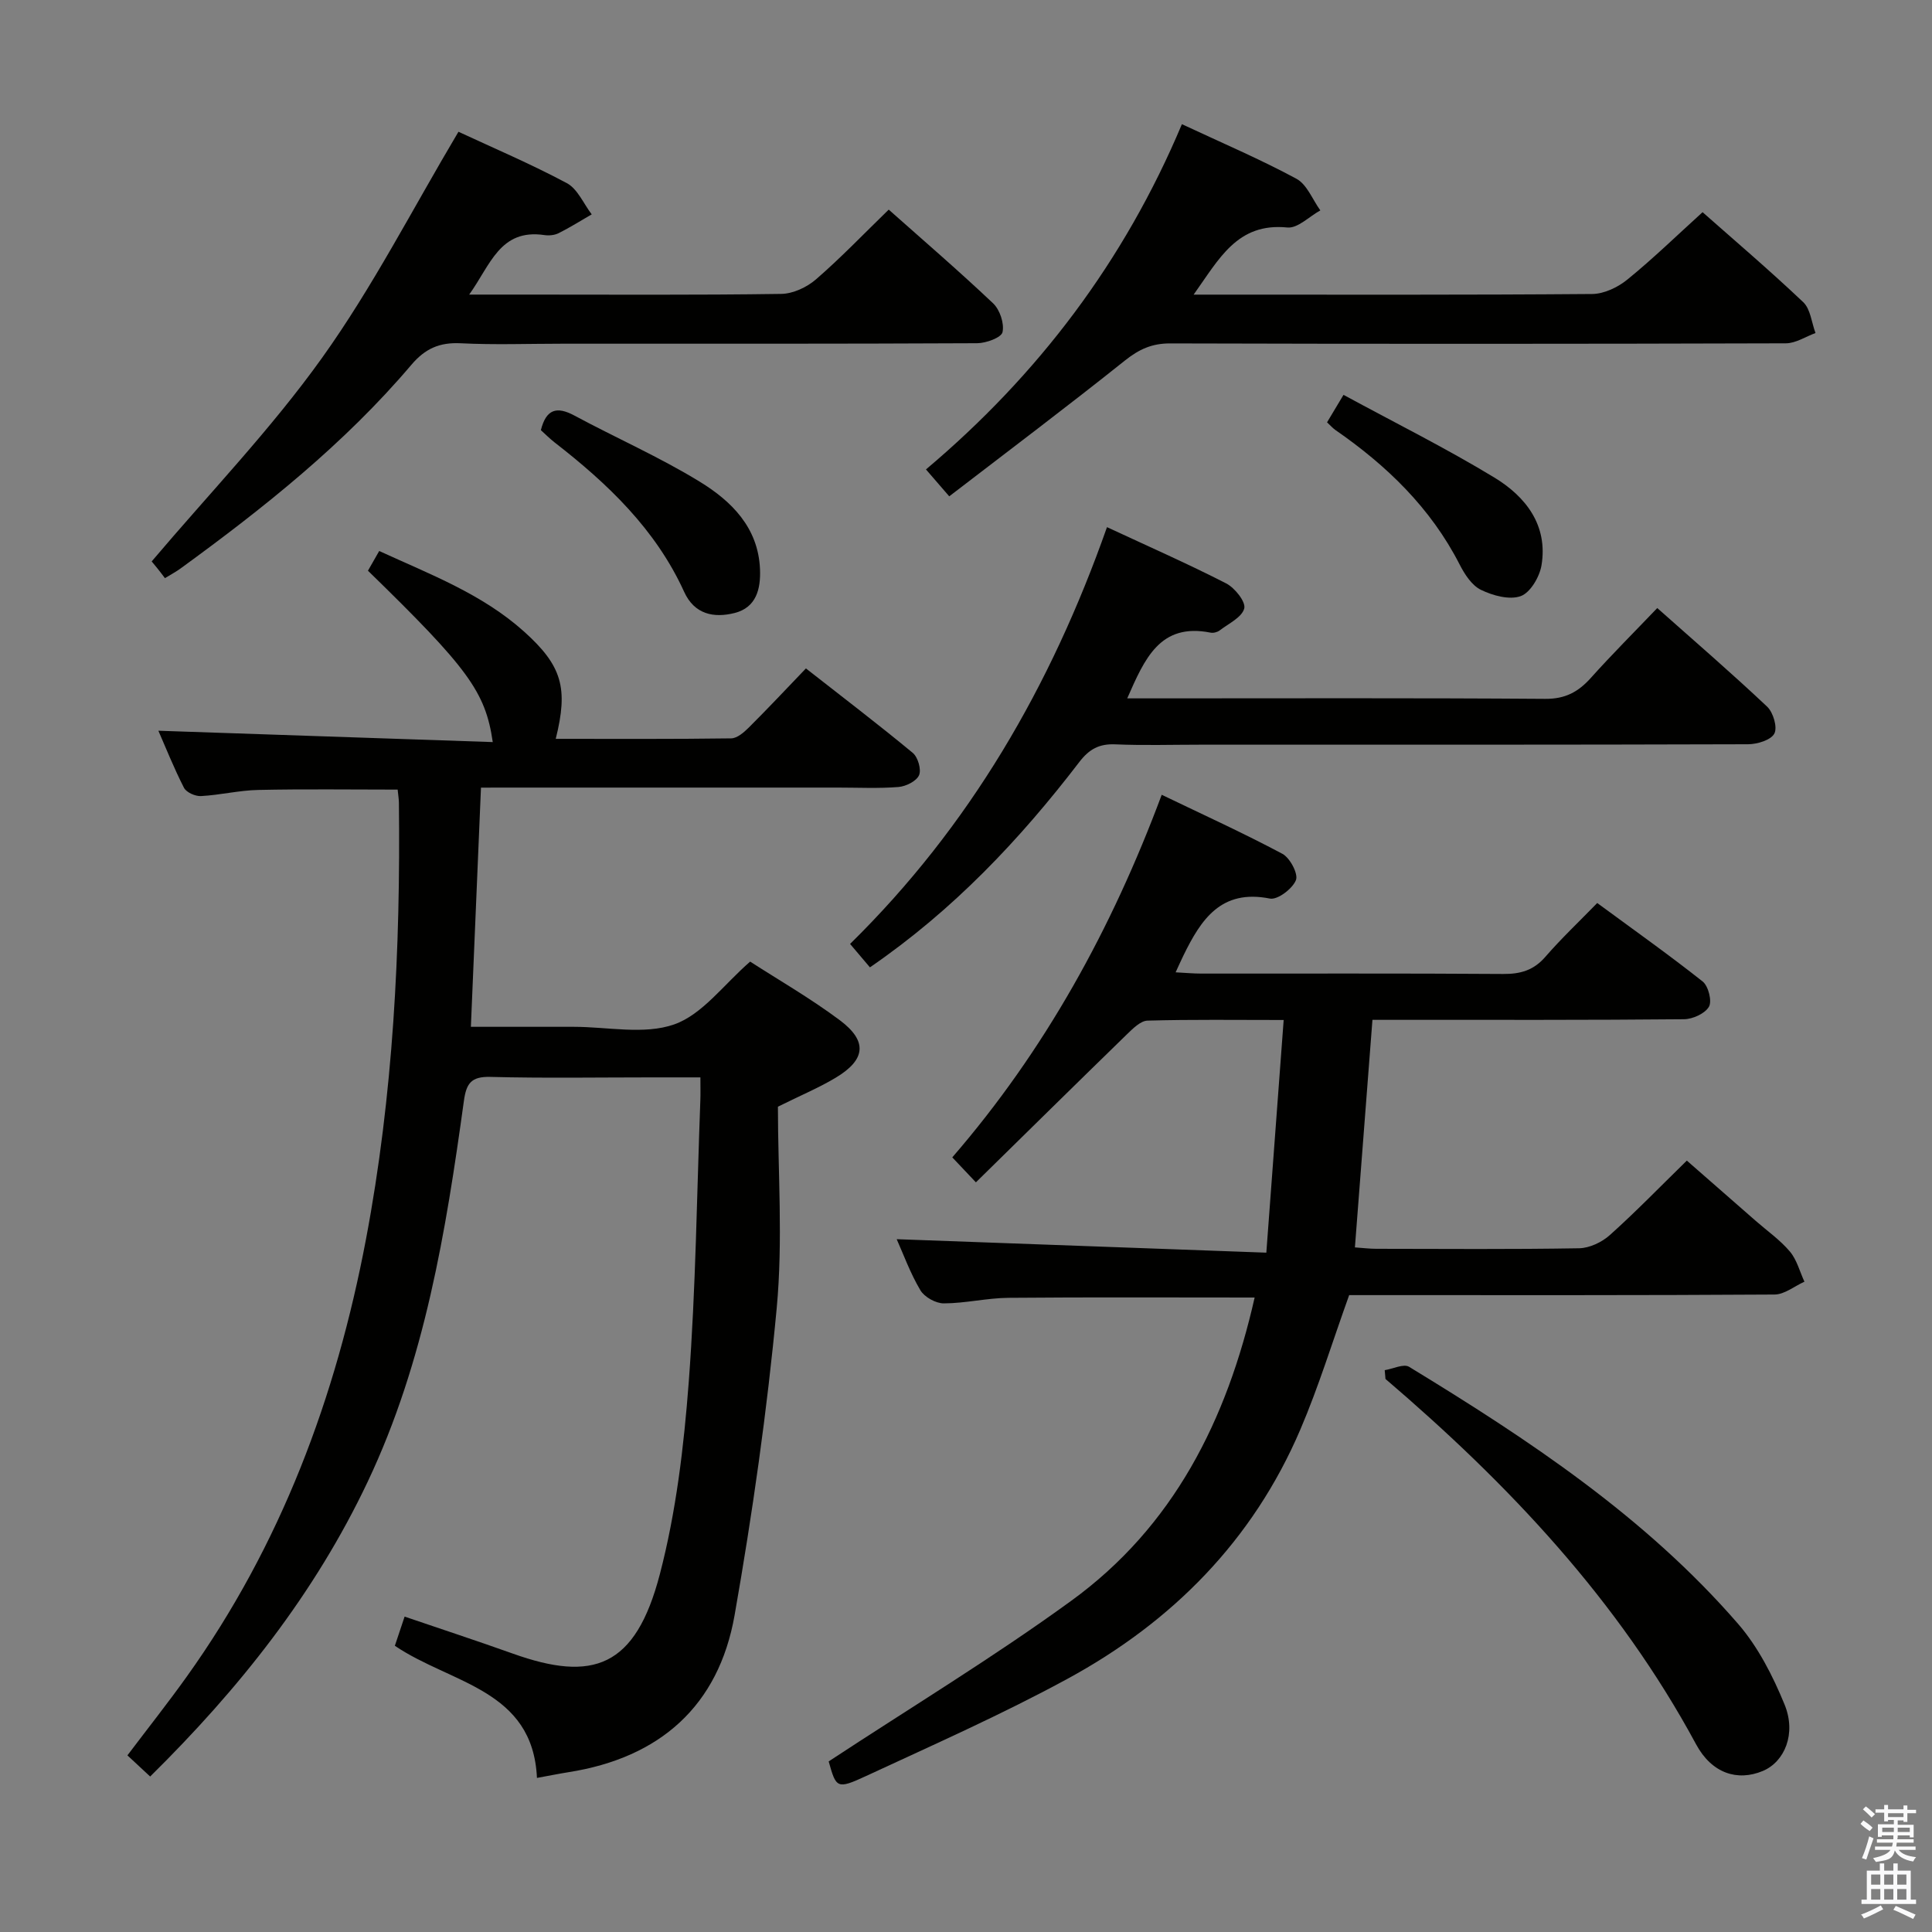 <svg enable-background="new 0 0 400 400" viewBox="0 0 400 400" xmlns="http://www.w3.org/2000/svg"><rect x="0" y="0" width="400" height="400" fill="#808080" stroke="none"/><path d="m385.2 377.6.6-.7c.6.4 1.3.9 1.9 1.5l-.6.7c-.8-.5-1.4-1-1.9-1.5zm.3 7.1c.6-1.4 1.1-2.9 1.5-4.5.3.1.6.3.9.4-.5 1.4-1 2.9-1.5 4.4zm.2-10.1.6-.6c.7.5 1.3 1.1 1.9 1.6l-.7.7c-.6-.6-1.2-1.2-1.8-1.7zm8.4-.8h.8v.9h1.8v.7h-1.8v1.8h-.8v-.3h-1.2v.9h3.3v2.6h-.8v-.4h-2.5c0 .3 0 .6-.1.8h3.4v.7h-3.5c0 .3-.1.6-.1.8h4v.7h-3.5c.7.9 1.9 1.3 3.6 1.5-.2.2-.4.5-.6.9-1.9-.3-3.2-1.1-3.8-2.3-.5 2.1-1.8 2-3.9 2.4-.2-.3-.4-.5-.6-.8 1.9-.4 3.1-.9 3.6-1.7h-3.2v-.7h3.5c.1-.2.1-.5.2-.8h-3.3v-.7h3.4c0-.2 0-.5 0-.8h-2.4v.3h-.8v-2.6h3.3v-.9h-1.2v.3h-.8v-1.8h-1.8v-.7h1.8v-.9h.8v.9h3.2zm-4.4 5.5h2.4c0-.3 0-.6 0-.9h-2.4zm1.2-3.1h3.2v-.8h-3.2zm4.4 2.2h-2.4v.9h2.5v-.9z" fill="#fafafb"/><path d="m389.2 385.8h.9v1.5h1.9v-1.5h.9v1.5h2.7v6h1.1v.9h-11.3v-.9h1.1v-6h2.7zm.2 8.7.5.8c-1.2.6-2.5 1.3-4 1.9-.2-.3-.3-.6-.6-.8 1.6-.6 3-1.3 4.1-1.9zm-2-4.3h1.9v-2.1h-1.9zm0 3.1h1.9v-2.2h-1.9zm2.7-3.1h1.9v-2.1h-1.9zm0 3.1h1.9v-2.2h-1.9zm2.4 1.3c1.4.6 2.7 1.2 4.1 1.8l-.5.9c-1.5-.7-2.8-1.4-4.1-1.9zm2.2-6.5h-1.9v2.1h1.9zm-1.9 5.2h1.9v-2.2h-1.9z" fill="#fafafb"/><g fill="#010100"><path d="m99.58 163.07c-.7 16.54-1.38 32.72-2.09 49.52h21.28c7 0 14.59 1.69 20.82-.5 5.83-2.05 10.22-8.22 15.72-13 5.84 3.77 12.48 7.59 18.57 12.14 5.8 4.34 5.36 8.18-.89 11.92-3.4 2.04-7.1 3.58-11.93 5.98 0 13.46 1.06 27.69-.25 41.7-1.99 21.28-5.02 42.52-8.72 63.58-3.31 18.8-15.48 29.52-34.37 32.5-1.96.31-3.91.71-6.55 1.19-.84-18.39-17.81-19.48-29.42-27.36.59-1.75 1.24-3.7 2.02-6.04 7.77 2.65 15.12 5.06 22.4 7.66 16.57 5.92 25.39 2.95 30.45-16.46 3.37-12.92 4.97-26.45 5.98-39.8 1.46-19.39 1.67-38.88 2.4-58.33.05-1.32.01-2.64.01-4.71-3.5 0-6.76 0-10.01 0-11.16 0-22.33.19-33.49-.1-3.98-.1-4.97 1.36-5.47 5-3.73 27-8.07 53.82-19.92 78.83-10.99 23.2-26.6 42.84-45.03 61.02-1.56-1.45-2.98-2.77-4.71-4.38 4.16-5.51 8.36-10.81 12.29-16.31 19.49-27.25 30.91-57.84 37.1-90.54 5.65-29.86 7.16-60.04 6.82-90.35-.01-.81-.15-1.62-.26-2.75-9.73 0-19.3-.14-28.87.07-3.96.08-7.89 1.06-11.86 1.27-1.17.06-3.02-.76-3.51-1.72-2.1-4.1-3.8-8.39-5.3-11.81 23 .78 46.03 1.56 69.23 2.35-1.51-10.43-5.12-15.3-25.84-35.48.68-1.19 1.39-2.44 2.33-4.08 10.58 4.85 21.33 8.9 30 16.69 7.86 7.07 9.18 11.67 6.55 22.2 12.21 0 24.27.07 36.33-.1 1.23-.02 2.64-1.24 3.64-2.24 3.89-3.87 7.65-7.88 11.83-12.24 7.64 5.99 15 11.59 22.12 17.49 1.07.89 1.81 3.45 1.3 4.62-.55 1.24-2.73 2.32-4.27 2.44-4.14.33-8.32.12-12.49.12-22.66 0-45.32 0-67.98 0-1.83.01-3.64.01-5.96.01z"/><path d="m259.76 268.64c-17.37 0-34.17-.09-50.97.06-4.46.04-8.92 1.14-13.38 1.15-1.66.01-4.01-1.3-4.85-2.71-2.11-3.55-3.53-7.5-4.91-10.58 24.94.91 50.17 1.83 76.53 2.79 1.23-16.48 2.39-32.04 3.59-48.17-9.96 0-19.08-.13-28.19.13-1.46.04-3.05 1.67-4.29 2.86-10.36 10.08-20.66 20.23-31.24 30.62-2.06-2.18-3.41-3.6-4.89-5.17 19.19-22.18 32.98-47.25 43.36-75.07 8.45 4.07 16.85 7.89 24.98 12.22 1.58.84 3.33 4.16 2.81 5.45-.72 1.79-3.8 4.13-5.39 3.82-10.11-2.02-14.26 4.33-17.89 11.76-.49.99-.93 2-1.63 3.51 2.1.11 3.7.26 5.31.26 20.83.02 41.66-.07 62.49.08 3.6.03 6.34-.76 8.76-3.56 3.26-3.76 6.9-7.2 10.73-11.13 7.51 5.53 14.82 10.7 21.83 16.25 1.18.94 1.97 4.06 1.3 5.22-.82 1.42-3.37 2.58-5.18 2.59-19.5.19-38.99.12-58.49.13-1.81 0-3.62 0-6 0-1.21 15.76-2.4 31.24-3.63 47.11 1.54.1 2.98.29 4.43.29 14 .02 28 .13 41.99-.11 2.17-.04 4.73-1.26 6.38-2.75 5.33-4.77 10.31-9.92 15.92-15.4 4.63 4.05 9.46 8.28 14.29 12.5 2.38 2.08 5.03 3.94 7.05 6.33 1.44 1.71 2.03 4.13 3.01 6.24-2.07.93-4.13 2.65-6.2 2.66-27.66.18-55.32.12-82.99.12-1.82 0-3.63 0-5.07 0-3.45 9.59-6.3 18.94-10.13 27.88-9.81 22.92-26.52 39.78-48.17 51.55-13.55 7.37-27.72 13.64-41.73 20.14-6.04 2.8-6.18 2.5-7.73-3.03 16.98-11.17 34.06-21.51 50.16-33.21 21.18-15.35 32.27-37.37 38.03-62.83z"/><path d="m94.92 27.28c7.18 3.34 14.99 6.66 22.44 10.64 2.23 1.19 3.46 4.26 5.15 6.46-2.28 1.32-4.51 2.72-6.86 3.9-.84.42-1.99.53-2.94.39-9.21-1.36-11.17 6.21-15.57 12.32h11.63c17.65 0 35.31.12 52.96-.14 2.45-.03 5.32-1.37 7.21-3.01 5.15-4.46 9.87-9.4 15.06-14.44 7.07 6.28 14.5 12.67 21.61 19.4 1.4 1.32 2.35 4.17 1.95 5.97-.25 1.13-3.4 2.28-5.25 2.29-28.65.14-57.29.1-85.94.1-7 0-14 .26-20.98-.09-4.37-.22-7.36 1.09-10.22 4.46-13.87 16.35-30.53 29.61-47.78 42.16-.91.67-1.92 1.2-3.24 2.01-.57-.74-1.06-1.41-1.58-2.05-.62-.77-1.26-1.51-1.17-1.41 12-14.17 24.72-27.38 35.27-42.14 10.47-14.63 18.74-30.83 28.25-46.82z"/><path d="m229.19 109.14c8.81 4.1 16.86 7.64 24.68 11.65 1.78.92 4.08 3.8 3.74 5.17-.46 1.84-3.23 3.14-5.09 4.56-.48.37-1.31.58-1.89.46-10.47-2.08-13.64 5.4-17.25 13.61h5.57c27 0 54-.1 81 .1 4.13.03 6.83-1.45 9.42-4.34 4.32-4.82 8.91-9.4 13.75-14.46 7.76 6.89 15.41 13.49 22.75 20.42 1.26 1.19 2.17 4.27 1.49 5.57-.7 1.34-3.53 2.2-5.43 2.21-37.83.12-75.66.09-113.5.09-5.83 0-11.67.18-17.5-.07-3.34-.15-5.42.98-7.47 3.66-12.31 16.06-26.1 30.67-43.35 42.51-1.23-1.45-2.45-2.89-4.11-4.85 24.75-24.32 41.57-53.32 53.19-86.29z"/><path d="m244.7 25.71c8.45 3.95 16.27 7.28 23.71 11.3 2.19 1.18 3.33 4.31 4.95 6.55-2.28 1.25-4.69 3.76-6.83 3.54-10.38-1.04-14.12 6.51-19.4 13.9h5.01c25.83 0 51.66.08 77.5-.13 2.47-.02 5.33-1.39 7.3-3 5.29-4.3 10.2-9.08 15.56-13.94 6.32 5.59 13.76 11.92 20.84 18.63 1.51 1.43 1.73 4.23 2.54 6.39-2.04.74-4.08 2.12-6.13 2.13-42.5.13-85 .14-127.49.02-3.76-.01-6.43 1.21-9.34 3.53-11.92 9.52-24.12 18.7-36.39 28.13-1.91-2.21-3.2-3.7-4.82-5.57 23.2-19.56 41.05-43.07 52.99-71.48z"/><path d="m286.69 283.68c1.7-.27 3.92-1.38 5.04-.7 24.77 15.09 48.94 31.09 68.13 53.23 4.14 4.78 7.19 10.78 9.61 16.68 2.49 6.06.01 11.88-4.5 13.77-5.26 2.2-10.57.5-13.82-5.53-16.07-29.79-38.82-53.86-64.3-75.63-.06-.61-.11-1.21-.16-1.82z"/><path d="m111.98 89.06c1.1-4.37 3.29-4.99 6.95-3.02 8.61 4.63 17.62 8.59 25.93 13.68 6.56 4.02 12.13 9.48 12.49 18.12.17 4.11-.77 7.93-5.24 9.07-4.3 1.09-8.34.31-10.47-4.39-5.9-12.95-15.84-22.4-26.84-30.94-1.02-.8-1.94-1.73-2.82-2.52z"/><path d="m274.75 87.44c1.01-1.68 1.99-3.32 3.41-5.69 10.66 5.79 21.2 11.03 31.23 17.12 6.47 3.93 11.14 9.86 9.76 18.18-.4 2.39-2.31 5.65-4.3 6.37-2.33.84-5.77-.1-8.24-1.3-1.89-.92-3.38-3.23-4.41-5.25-5.99-11.72-15.1-20.5-25.76-27.87-.53-.38-.97-.89-1.69-1.56z"/></g></svg>